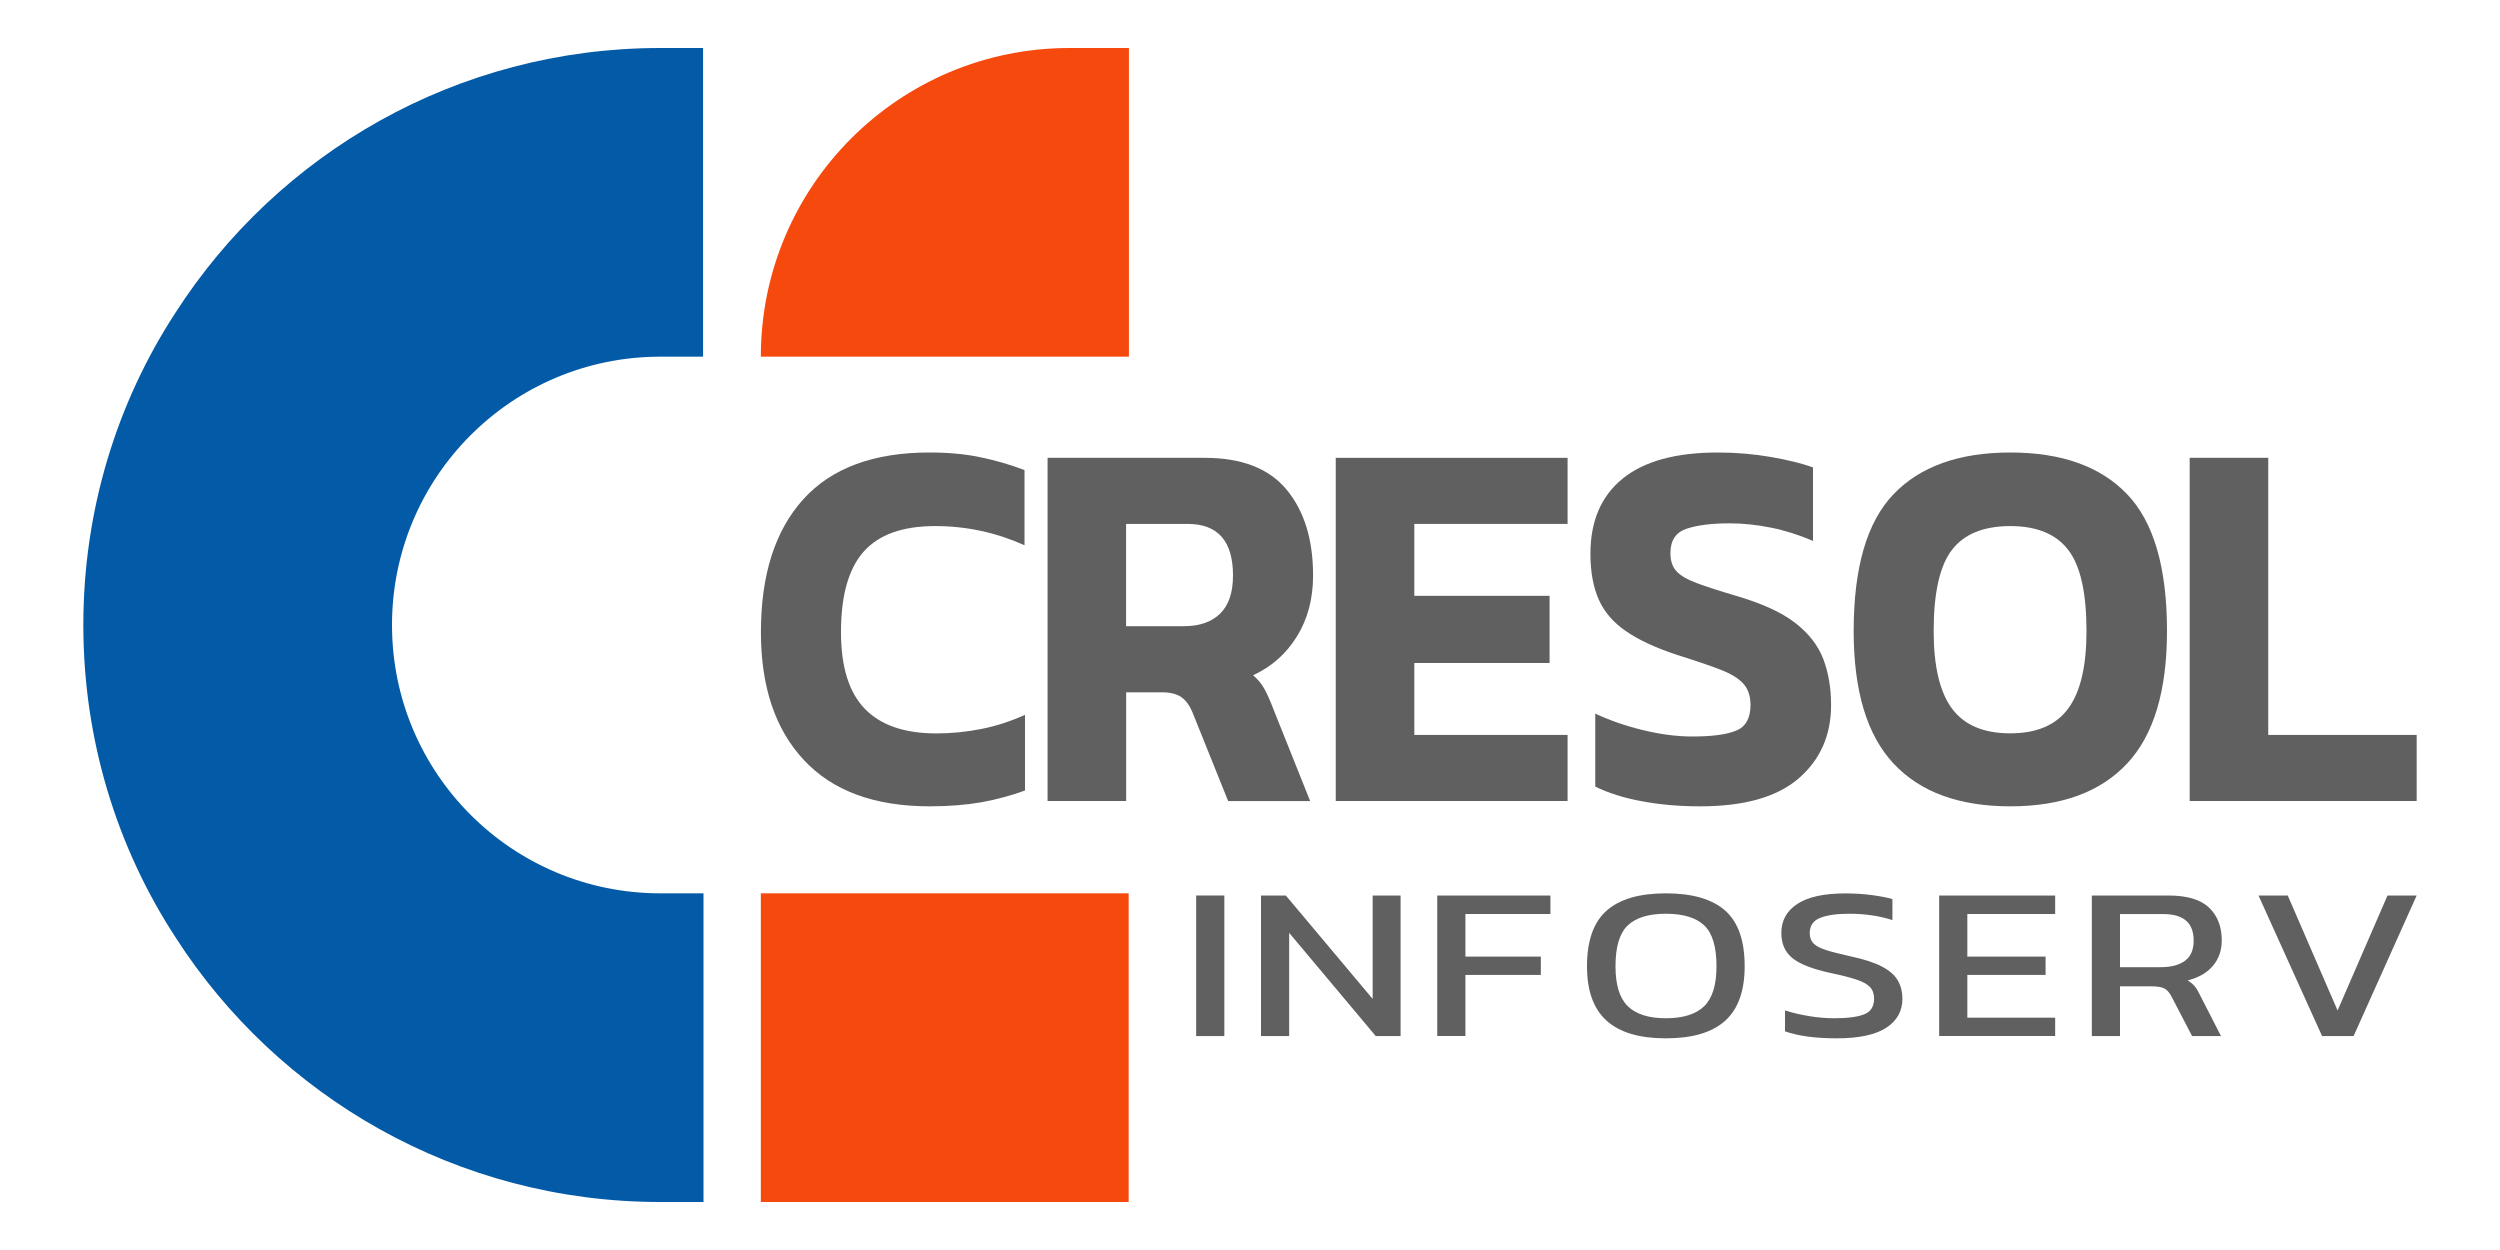 <?xml version="1.0" encoding="utf-8"?>
<!-- Generator: Adobe Illustrator 27.3.1, SVG Export Plug-In . SVG Version: 6.00 Build 0)  -->
<svg version="1.1" id="Layer_2" xmlns="http://www.w3.org/2000/svg" xmlns:xlink="http://www.w3.org/1999/xlink" x="0px" y="0px"
	 viewBox="0 0 300 150" style="enable-background:new 0 0 300 150;" xml:space="preserve">
<style type="text/css">
	.st0{fill:#606060;}
	.st1{fill:#035AA6;}
	.st2{fill:#F6490D;}
</style>
<g>
	<g>
		<path class="st0" d="M143.54,124.33v-16.87h3.38v16.87H143.54z"/>
		<path class="st0" d="M151.32,124.33v-16.87h2.98l10.42,12.41v-12.41h3.35v16.87h-2.98l-10.39-12.39v12.39H151.32z"/>
		<path class="st0" d="M172.47,124.33v-16.87h13.58v2.22h-10.2v5.11h9.05v2.2h-9.05v7.33H172.47z"/>
		<path class="st0" d="M199.9,124.6c-3.16,0-5.53-0.7-7.1-2.11s-2.36-3.58-2.36-6.54c0-3.07,0.79-5.3,2.36-6.68s3.94-2.07,7.1-2.07
			c3.18,0,5.56,0.69,7.12,2.07s2.34,3.61,2.34,6.68c0,2.95-0.78,5.13-2.34,6.54S203.09,124.6,199.9,124.6z M199.9,122.19
			c2.09,0,3.62-0.49,4.61-1.45c0.98-0.97,1.47-2.56,1.47-4.78c0-2.34-0.49-3.98-1.47-4.91c-0.98-0.93-2.52-1.4-4.61-1.4
			c-2.07,0-3.59,0.47-4.57,1.4s-1.47,2.57-1.47,4.91c0,2.22,0.49,3.81,1.47,4.78C196.31,121.7,197.84,122.19,199.9,122.19z"/>
		<path class="st0" d="M220.43,124.6c-2.59,0-4.66-0.28-6.23-0.84v-2.51c0.89,0.28,1.84,0.51,2.87,0.68
			c1.02,0.17,2.04,0.26,3.05,0.26c1.59,0,2.79-0.16,3.58-0.47c0.79-0.31,1.19-0.94,1.19-1.89c0-0.58-0.17-1.04-0.5-1.39
			c-0.33-0.35-0.88-0.65-1.64-0.9c-0.76-0.25-1.82-0.52-3.16-0.8c-2.15-0.47-3.66-1.07-4.53-1.79c-0.87-0.72-1.3-1.72-1.3-3
			c0-1.48,0.64-2.64,1.92-3.48c1.28-0.84,3.2-1.26,5.74-1.26c1.16,0,2.25,0.07,3.27,0.21c1.02,0.14,1.83,0.3,2.4,0.47v2.52
			c-1.57-0.51-3.31-0.76-5.21-0.76c-1.49,0-2.65,0.17-3.47,0.5c-0.83,0.33-1.24,0.94-1.24,1.81c0,0.51,0.14,0.92,0.43,1.23
			c0.29,0.31,0.79,0.58,1.5,0.81c0.71,0.23,1.7,0.48,2.96,0.76c1.63,0.35,2.9,0.76,3.8,1.24c0.9,0.48,1.53,1.04,1.89,1.68
			c0.36,0.64,0.54,1.36,0.54,2.16c0,1.49-0.65,2.65-1.95,3.5C225.05,124.17,223.07,124.6,220.43,124.6z"/>
		<path class="st0" d="M232.7,124.33v-16.87h13.92v2.22h-10.54v5.11h9.39v2.2h-9.39v5.13h10.54v2.2H232.7z"/>
		<path class="st0" d="M251.02,124.33v-16.87h9.18c2.23,0,3.86,0.48,4.88,1.45c1.02,0.97,1.53,2.28,1.53,3.94
			c0,1.19-0.35,2.2-1.05,3.04c-0.7,0.84-1.72,1.42-3.04,1.76c0.37,0.23,0.66,0.47,0.87,0.73c0.21,0.26,0.41,0.61,0.62,1.05l2.51,4.9
			h-3.47l-2.45-4.71c-0.23-0.45-0.5-0.78-0.82-0.97c-0.32-0.19-0.86-0.29-1.63-0.29h-3.75v5.97H251.02z M254.41,116.06h4.9
			c1.22,0,2.18-0.25,2.88-0.76c0.7-0.51,1.05-1.32,1.05-2.44c0-2.11-1.21-3.17-3.63-3.17h-5.21V116.06z"/>
		<path class="st0" d="M278.65,124.33l-7.63-16.87h3.51l5.98,13.8l5.99-13.8H290l-7.57,16.87H278.65z"/>
	</g>
	<g>
		<path class="st0" d="M111.57,96.76c-6.6,0-11.63-1.84-15.08-5.53c-3.46-3.69-5.18-8.81-5.18-15.38c0-6.86,1.69-12.17,5.07-15.92
			c3.38-3.75,8.43-5.63,15.14-5.63c2.3,0,4.36,0.19,6.18,0.58c1.82,0.38,3.56,0.89,5.24,1.53v9.02c-3.4-1.53-6.97-2.3-10.72-2.3
			c-3.91,0-6.77,1.02-8.58,3.07c-1.82,2.05-2.72,5.27-2.72,9.66c0,4.18,0.96,7.25,2.87,9.21c1.91,1.96,4.76,2.94,8.55,2.94
			c1.84,0,3.65-0.18,5.45-0.54c1.8-0.36,3.53-0.93,5.21-1.69v9.08c-1.64,0.6-3.38,1.07-5.21,1.41
			C115.94,96.59,113.87,96.76,111.57,96.76z"/>
		<path class="st0" d="M125.71,96.12V54.94h18.86c4.45,0,7.73,1.28,9.84,3.84c2.11,2.56,3.16,5.99,3.16,10.29
			c0,2.77-0.64,5.2-1.93,7.29c-1.29,2.09-3.05,3.65-5.27,4.67c0.55,0.47,0.99,0.99,1.32,1.57c0.33,0.58,0.69,1.38,1.08,2.4
			l4.45,11.13h-9.84l-4.22-10.49c-0.35-0.9-0.8-1.54-1.35-1.95c-0.55-0.4-1.33-0.61-2.34-0.61h-4.33v13.04H125.71z M135.14,75.14
			h6.97c1.83,0,3.27-0.5,4.3-1.5c1.03-1,1.55-2.53,1.55-4.57c0-4.14-1.81-6.2-5.45-6.2h-7.38V75.14z"/>
		<path class="st0" d="M160.29,96.12V54.94h27.82v7.93h-18.39v8.63h16.23v8.06h-16.23v8.63h18.39v7.93H160.29z"/>
		<path class="st0" d="M204.02,96.76c-2.5,0-4.83-0.2-7-0.61c-2.17-0.4-4.03-0.99-5.59-1.76v-8.76c1.72,0.81,3.62,1.47,5.71,1.98
			c2.09,0.51,4.07,0.77,5.95,0.77c2.34,0,4.09-0.23,5.24-0.7c1.15-0.47,1.73-1.49,1.73-3.07c0-1.06-0.28-1.92-0.85-2.56
			c-0.57-0.64-1.49-1.2-2.75-1.69c-1.27-0.49-3-1.08-5.18-1.76c-2.58-0.85-4.63-1.8-6.15-2.85c-1.52-1.04-2.62-2.31-3.28-3.8
			c-0.66-1.49-1-3.33-1-5.5c0-3.92,1.29-6.93,3.87-9.02c2.58-2.09,6.39-3.13,11.42-3.13c2.19,0,4.31,0.18,6.38,0.54
			c2.07,0.36,3.75,0.78,5.04,1.25v8.82c-1.68-0.72-3.37-1.26-5.07-1.6c-1.7-0.34-3.35-0.51-4.95-0.51c-2.11,0-3.82,0.21-5.13,0.64
			c-1.31,0.43-1.96,1.41-1.96,2.94c0,0.9,0.23,1.61,0.7,2.14c0.47,0.53,1.28,1.01,2.43,1.44c1.15,0.43,2.72,0.94,4.72,1.53
			c3.08,0.9,5.45,1.97,7.09,3.23c1.64,1.26,2.77,2.71,3.4,4.35c0.62,1.64,0.94,3.48,0.94,5.53c0,3.62-1.29,6.55-3.87,8.79
			C213.27,95.64,209.33,96.76,204.02,96.76z"/>
		<path class="st0" d="M241.24,96.76c-6.13,0-10.8-1.7-14-5.12c-3.2-3.41-4.8-8.72-4.8-15.92c0-7.63,1.6-13.11,4.8-16.43
			c3.2-3.33,7.87-4.99,14-4.99c6.13,0,10.8,1.66,14,4.99c3.2,3.33,4.8,8.8,4.8,16.43c0,7.2-1.6,12.51-4.8,15.92
			C252.04,95.05,247.37,96.76,241.24,96.76z M241.24,88c3.16,0,5.48-0.99,6.94-2.97c1.47-1.98,2.2-5.08,2.2-9.3
			c0-4.6-0.73-7.86-2.2-9.75c-1.46-1.9-3.78-2.85-6.94-2.85c-3.2,0-5.54,0.95-7,2.85c-1.47,1.9-2.2,5.15-2.2,9.75
			c0,4.22,0.73,7.32,2.2,9.3C235.7,87.01,238.04,88,241.24,88z"/>
		<path class="st0" d="M262.76,96.12V54.94h9.43v33.25H290v7.93H262.76z"/>
	</g>
	<path class="st1" d="M79.24,144.24h5.18V107.2h-5.18c-17.8,0-32.2-14.41-32.2-32.2s14.41-32.2,32.2-32.2h5.13V5.76h-5.13
		c-24.43,0-45.91,12.66-58.18,31.76C14.04,48.28,10,61.19,10,75c0,13.81,4.04,26.72,11.07,37.49
		C33.33,131.58,54.82,144.24,79.24,144.24z"/>
	<path class="st2" d="M135.47,42.8V5.76h-7.13c-20.46,0-37.04,16.58-37.04,37.04v0H135.47z"/>
	<rect x="91.3" y="107.2" class="st2" width="44.14" height="37.04"/>
</g>
<g id="Layer_3">
</g>
</svg>
